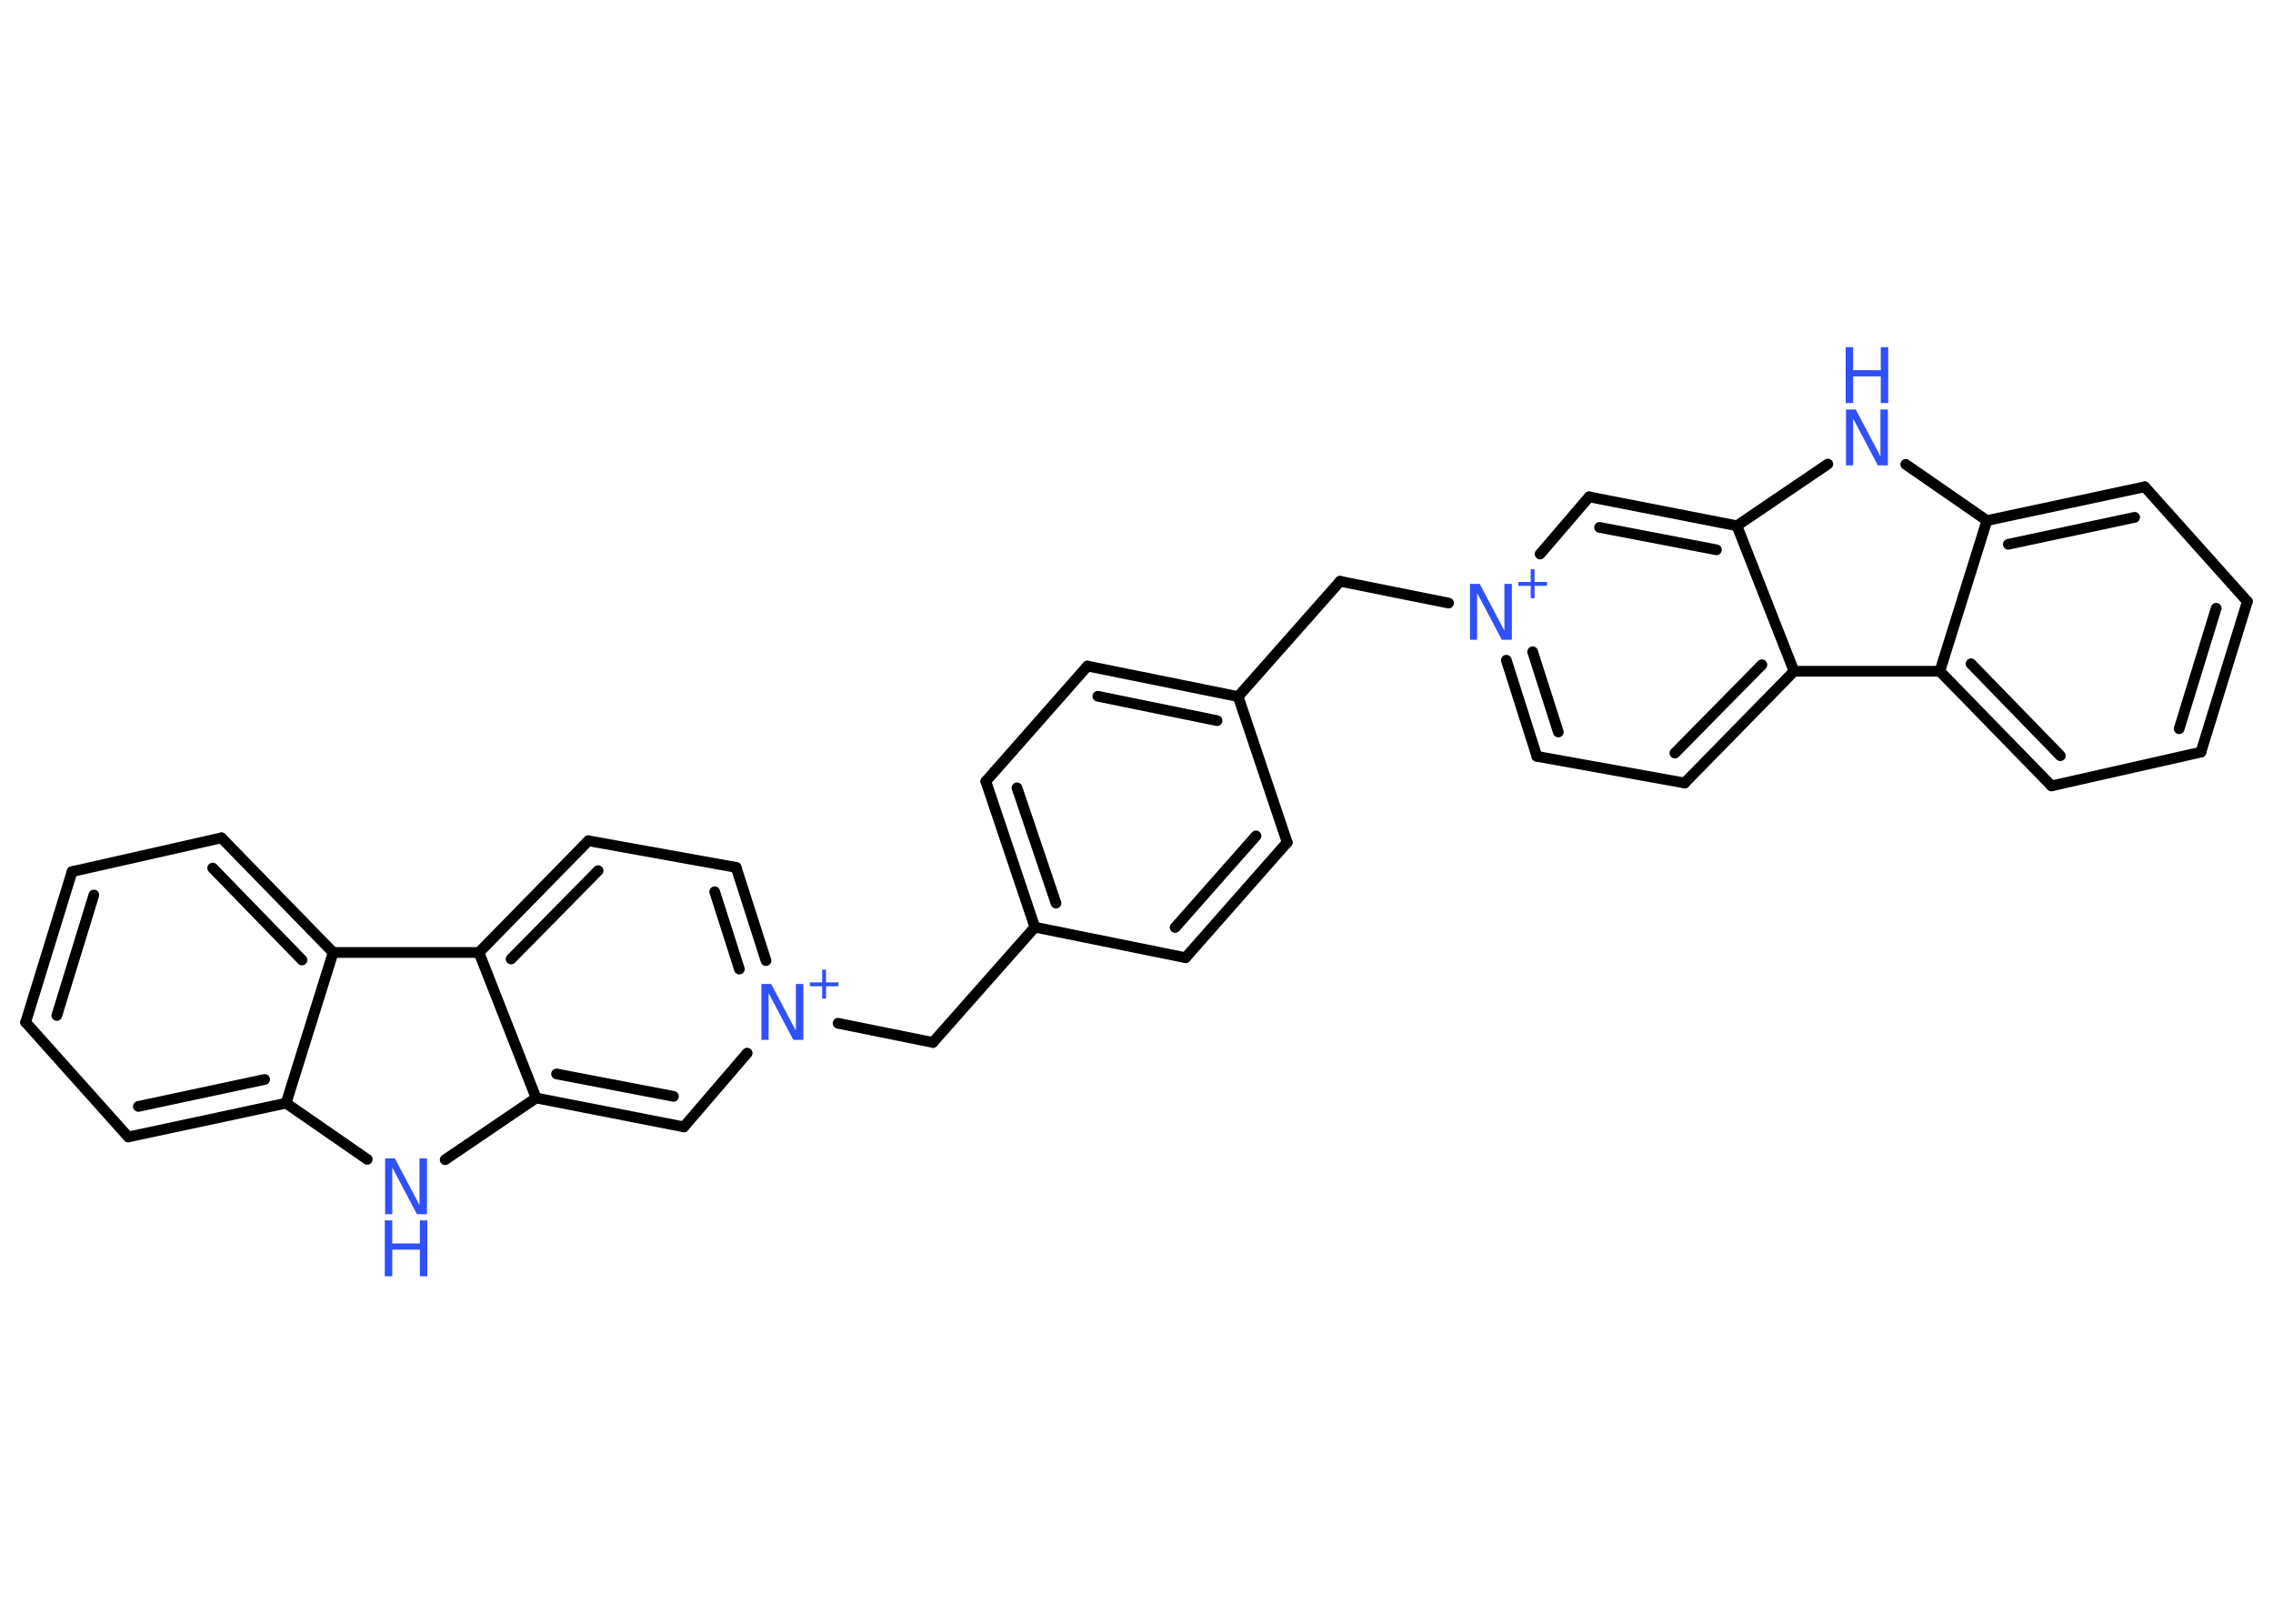 <?xml version='1.0' encoding='UTF-8'?>
<!DOCTYPE svg PUBLIC "-//W3C//DTD SVG 1.1//EN" "http://www.w3.org/Graphics/SVG/1.1/DTD/svg11.dtd">
<svg version='1.2' xmlns='http://www.w3.org/2000/svg' xmlns:xlink='http://www.w3.org/1999/xlink' width='70.0mm' height='50.0mm' viewBox='0 0 70.0 50.0'>
  <desc>Generated by the Chemistry Development Kit (http://github.com/cdk)</desc>
  <g stroke-linecap='round' stroke-linejoin='round' stroke='#000000' stroke-width='.33' fill='#3050F8'>
    <rect x='.0' y='.0' width='70.0' height='50.0' fill='#FFFFFF' stroke='none'/>
    <g id='mol1' class='mol'>
      <g id='mol1bnd1' class='bond'>
        <line x1='2.22' y1='26.84' x2='.79' y2='31.48'/>
        <line x1='2.89' y1='27.56' x2='1.75' y2='31.27'/>
      </g>
      <line id='mol1bnd2' class='bond' x1='2.22' y1='26.84' x2='6.82' y2='25.8'/>
      <g id='mol1bnd3' class='bond'>
        <line x1='10.26' y1='29.33' x2='6.82' y2='25.8'/>
        <line x1='9.3' y1='29.56' x2='6.55' y2='26.73'/>
      </g>
      <line id='mol1bnd4' class='bond' x1='10.26' y1='29.33' x2='8.81' y2='33.97'/>
      <g id='mol1bnd5' class='bond'>
        <line x1='3.95' y1='35.01' x2='8.81' y2='33.97'/>
        <line x1='4.26' y1='34.07' x2='8.15' y2='33.24'/>
      </g>
      <line id='mol1bnd6' class='bond' x1='.79' y1='31.48' x2='3.95' y2='35.01'/>
      <line id='mol1bnd7' class='bond' x1='8.81' y1='33.97' x2='11.31' y2='35.7'/>
      <line id='mol1bnd8' class='bond' x1='13.71' y1='35.71' x2='16.51' y2='33.81'/>
      <g id='mol1bnd9' class='bond'>
        <line x1='16.51' y1='33.81' x2='21.06' y2='34.7'/>
        <line x1='17.14' y1='33.07' x2='20.74' y2='33.76'/>
      </g>
      <line id='mol1bnd10' class='bond' x1='21.06' y1='34.7' x2='23.01' y2='32.43'/>
      <line id='mol1bnd11' class='bond' x1='25.81' y1='31.51' x2='28.73' y2='32.1'/>
      <line id='mol1bnd12' class='bond' x1='28.73' y1='32.1' x2='31.87' y2='28.55'/>
      <g id='mol1bnd13' class='bond'>
        <line x1='30.36' y1='24.06' x2='31.87' y2='28.55'/>
        <line x1='31.32' y1='24.26' x2='32.52' y2='27.81'/>
      </g>
      <line id='mol1bnd14' class='bond' x1='30.36' y1='24.06' x2='33.49' y2='20.51'/>
      <g id='mol1bnd15' class='bond'>
        <line x1='38.13' y1='21.45' x2='33.49' y2='20.51'/>
        <line x1='37.48' y1='22.19' x2='33.81' y2='21.44'/>
      </g>
      <line id='mol1bnd16' class='bond' x1='38.13' y1='21.45' x2='41.27' y2='17.9'/>
      <line id='mol1bnd17' class='bond' x1='41.27' y1='17.9' x2='44.61' y2='18.57'/>
      <g id='mol1bnd18' class='bond'>
        <line x1='46.39' y1='20.33' x2='47.33' y2='23.29'/>
        <line x1='47.2' y1='20.07' x2='47.99' y2='22.54'/>
      </g>
      <line id='mol1bnd19' class='bond' x1='47.33' y1='23.29' x2='51.88' y2='24.11'/>
      <g id='mol1bnd20' class='bond'>
        <line x1='51.88' y1='24.11' x2='55.25' y2='20.67'/>
        <line x1='51.58' y1='23.19' x2='54.26' y2='20.47'/>
      </g>
      <line id='mol1bnd21' class='bond' x1='55.25' y1='20.67' x2='53.49' y2='16.19'/>
      <g id='mol1bnd22' class='bond'>
        <line x1='53.49' y1='16.19' x2='48.94' y2='15.3'/>
        <line x1='52.86' y1='16.93' x2='49.26' y2='16.24'/>
      </g>
      <line id='mol1bnd23' class='bond' x1='47.43' y1='17.06' x2='48.94' y2='15.3'/>
      <line id='mol1bnd24' class='bond' x1='53.49' y1='16.19' x2='56.29' y2='14.29'/>
      <line id='mol1bnd25' class='bond' x1='58.69' y1='14.3' x2='61.19' y2='16.03'/>
      <g id='mol1bnd26' class='bond'>
        <line x1='66.05' y1='14.99' x2='61.19' y2='16.03'/>
        <line x1='65.74' y1='15.93' x2='61.85' y2='16.76'/>
      </g>
      <line id='mol1bnd27' class='bond' x1='66.05' y1='14.99' x2='69.21' y2='18.52'/>
      <g id='mol1bnd28' class='bond'>
        <line x1='67.78' y1='23.16' x2='69.21' y2='18.52'/>
        <line x1='67.11' y1='22.44' x2='68.25' y2='18.73'/>
      </g>
      <line id='mol1bnd29' class='bond' x1='67.78' y1='23.16' x2='63.18' y2='24.2'/>
      <g id='mol1bnd30' class='bond'>
        <line x1='59.74' y1='20.67' x2='63.18' y2='24.2'/>
        <line x1='60.7' y1='20.44' x2='63.45' y2='23.27'/>
      </g>
      <line id='mol1bnd31' class='bond' x1='61.19' y1='16.03' x2='59.74' y2='20.67'/>
      <line id='mol1bnd32' class='bond' x1='55.25' y1='20.67' x2='59.74' y2='20.67'/>
      <line id='mol1bnd33' class='bond' x1='38.13' y1='21.45' x2='39.64' y2='25.94'/>
      <g id='mol1bnd34' class='bond'>
        <line x1='36.51' y1='29.49' x2='39.64' y2='25.94'/>
        <line x1='36.19' y1='28.56' x2='38.68' y2='25.74'/>
      </g>
      <line id='mol1bnd35' class='bond' x1='31.87' y1='28.55' x2='36.51' y2='29.49'/>
      <g id='mol1bnd36' class='bond'>
        <line x1='23.59' y1='29.58' x2='22.67' y2='26.71'/>
        <line x1='22.77' y1='29.84' x2='22.01' y2='27.46'/>
      </g>
      <line id='mol1bnd37' class='bond' x1='22.67' y1='26.71' x2='18.12' y2='25.89'/>
      <g id='mol1bnd38' class='bond'>
        <line x1='18.12' y1='25.89' x2='14.75' y2='29.33'/>
        <line x1='18.42' y1='26.81' x2='15.74' y2='29.53'/>
      </g>
      <line id='mol1bnd39' class='bond' x1='16.51' y1='33.81' x2='14.75' y2='29.33'/>
      <line id='mol1bnd40' class='bond' x1='10.26' y1='29.33' x2='14.75' y2='29.33'/>
      <g id='mol1atm7' class='atom'>
        <path d='M11.85 35.67h.31l.76 1.44v-1.44h.23v1.72h-.31l-.76 -1.44v1.44h-.22v-1.72z' stroke='none'/>
        <path d='M11.85 37.58h.23v.71h.85v-.71h.23v1.72h-.23v-.82h-.85v.82h-.23v-1.72z' stroke='none'/>
      </g>
      <g id='mol1atm10' class='atom'>
        <path d='M23.44 30.3h.31l.76 1.44v-1.44h.23v1.72h-.31l-.76 -1.44v1.44h-.22v-1.72z' stroke='none'/>
        <path d='M25.44 29.86v.39h.38v.12h-.38v.38h-.12v-.38h-.38v-.12h.38v-.39h.12z' stroke='none'/>
      </g>
      <g id='mol1atm17' class='atom'>
        <path d='M45.26 17.98h.31l.76 1.44v-1.44h.23v1.72h-.31l-.76 -1.44v1.44h-.22v-1.72z' stroke='none'/>
        <path d='M47.26 17.53v.39h.38v.12h-.38v.38h-.12v-.38h-.38v-.12h.38v-.39h.12z' stroke='none'/>
      </g>
      <g id='mol1atm23' class='atom'>
        <path d='M56.84 12.61h.31l.76 1.44v-1.44h.23v1.72h-.31l-.76 -1.44v1.44h-.22v-1.72z' stroke='none'/>
        <path d='M56.84 10.69h.23v.71h.85v-.71h.23v1.72h-.23v-.82h-.85v.82h-.23v-1.72z' stroke='none'/>
      </g>
    </g>
  </g>
</svg>
